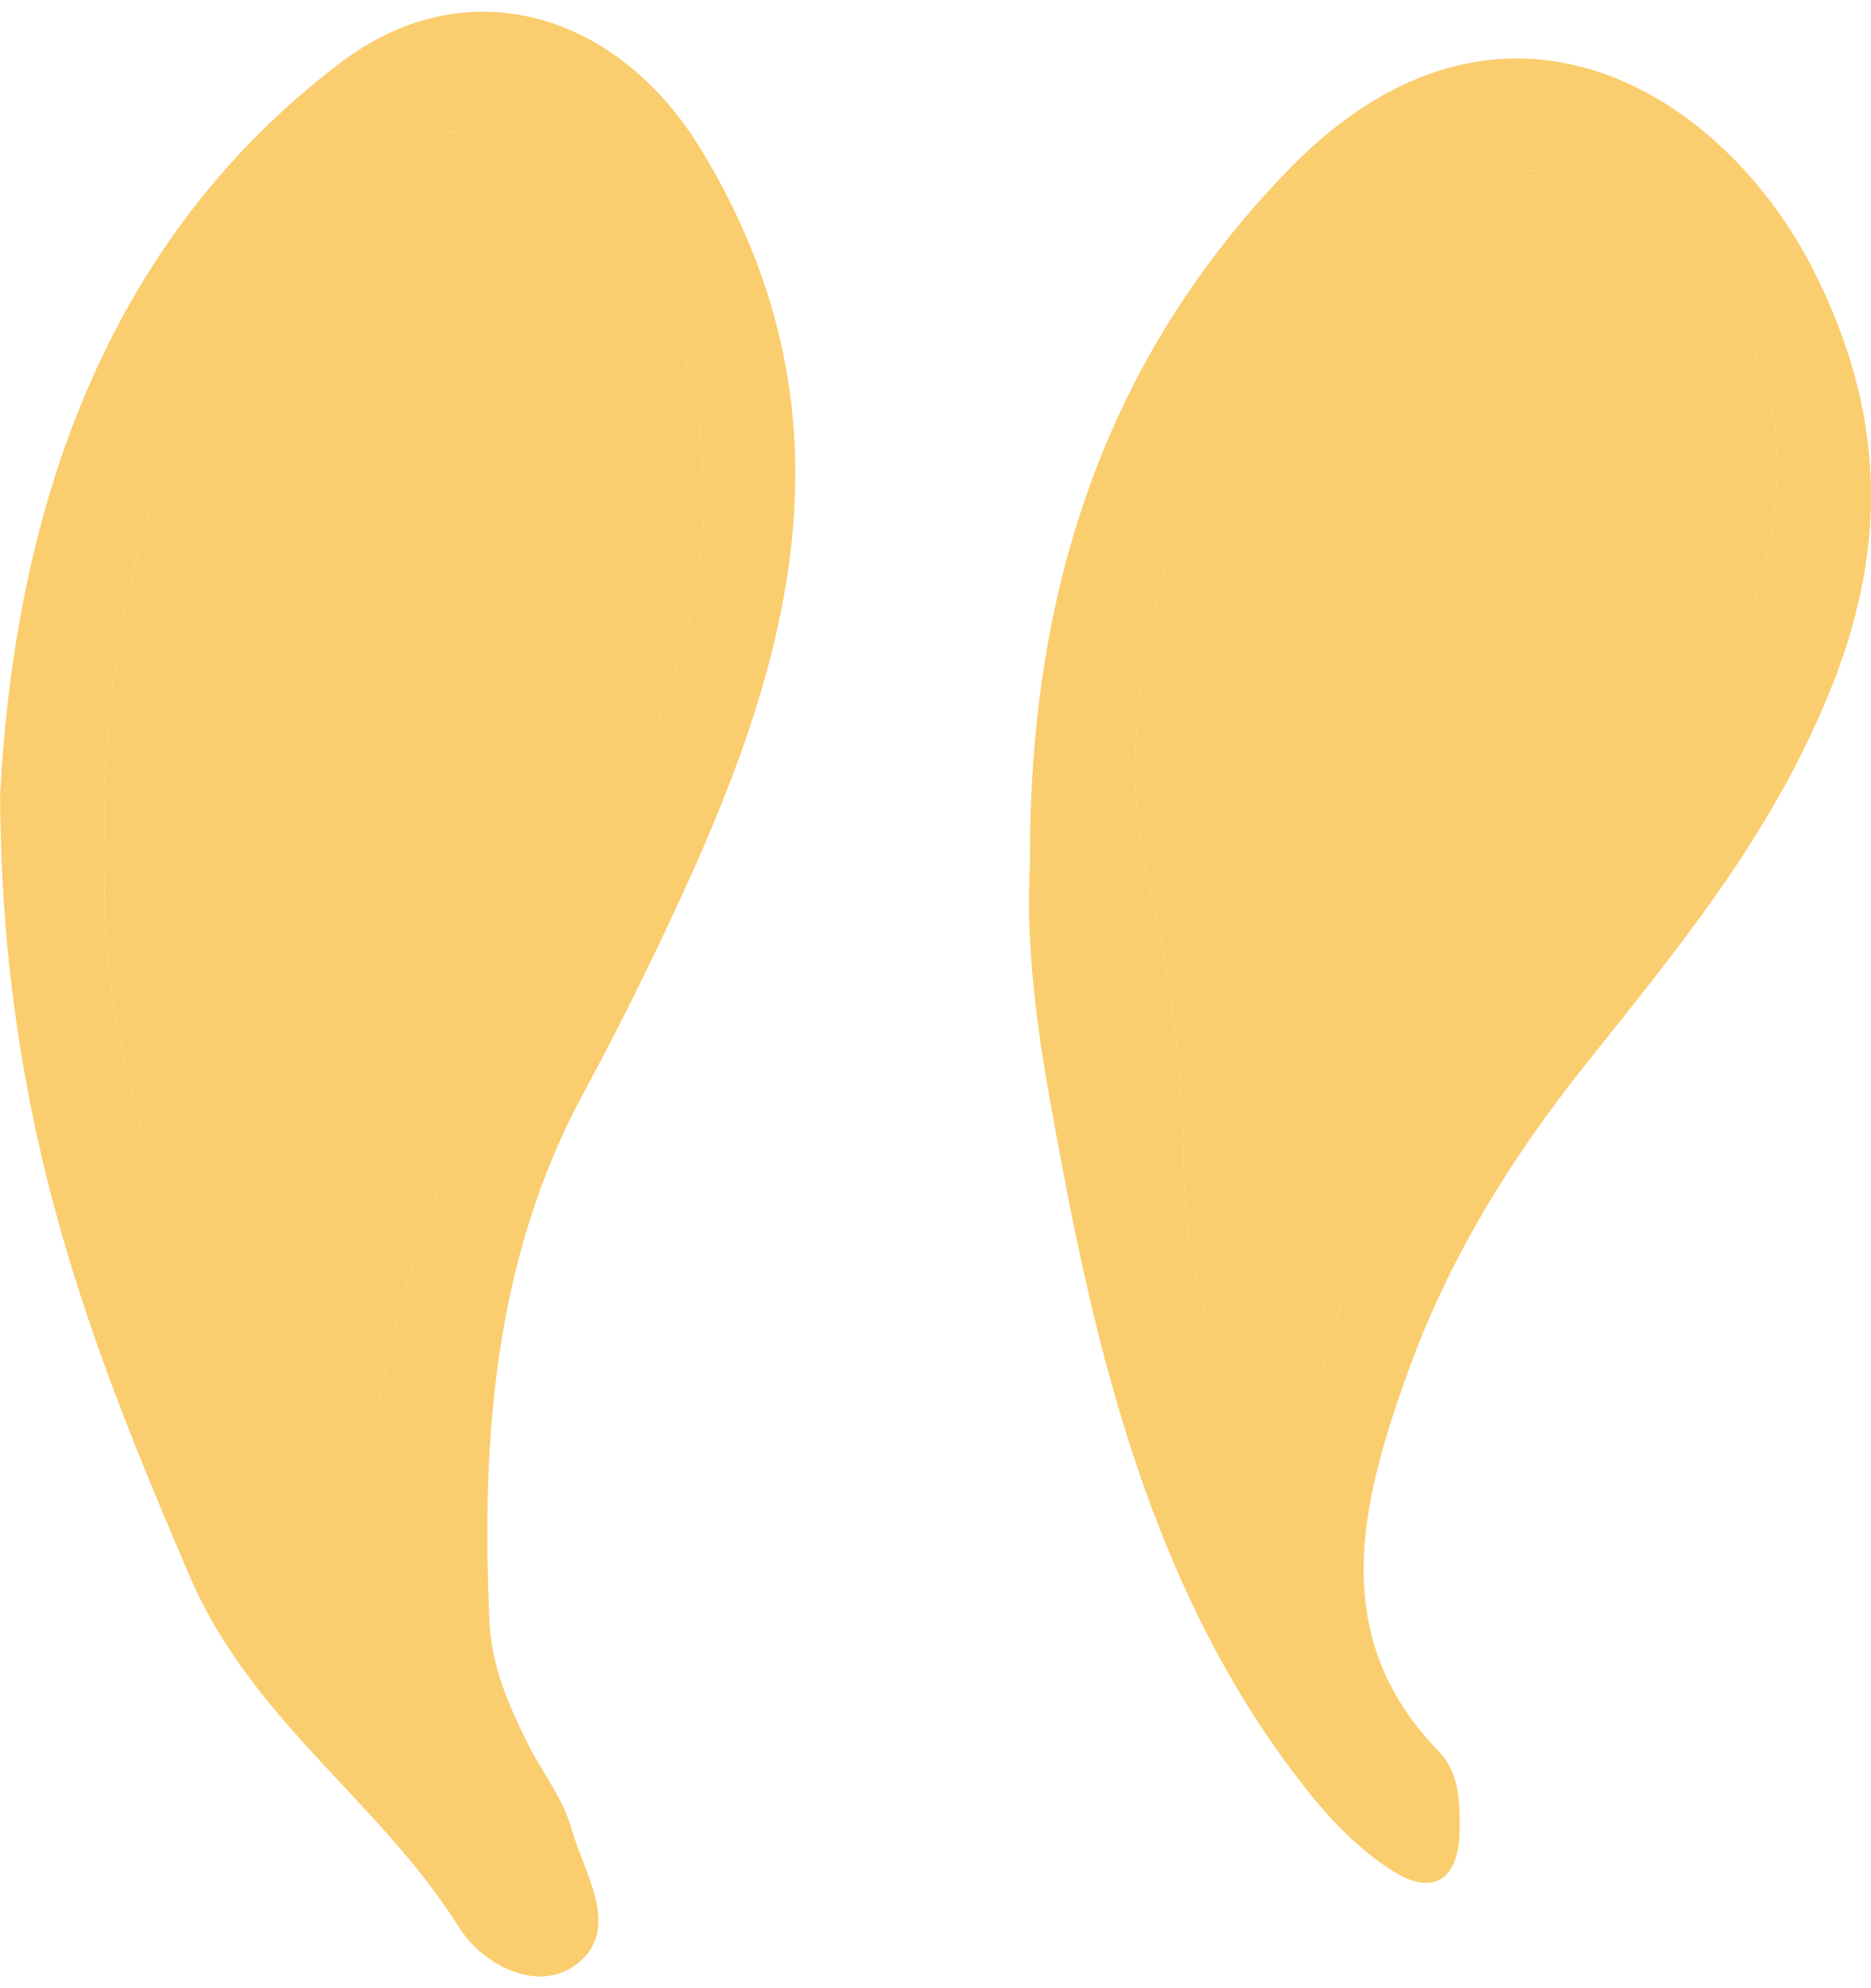<svg width="32" height="34" viewBox="0 0 32 34" fill="none" xmlns="http://www.w3.org/2000/svg">
<path d="M0.002 13.588C0.231 9.273 1.498 4.339 5.837 1.062C7.982 -0.557 10.564 0.192 12.008 2.585C14.68 7.012 13.589 11.119 11.68 15.274C11.147 16.435 10.582 17.58 9.979 18.694C8.473 21.48 8.223 24.552 8.372 27.729C8.408 28.501 8.698 29.156 9.017 29.8C9.264 30.299 9.629 30.747 9.776 31.278C9.98 32.018 10.617 32.947 9.91 33.552C9.236 34.128 8.257 33.603 7.859 32.971C6.482 30.777 4.303 29.435 3.232 26.928C1.592 23.09 0.023 19.24 0.002 13.588ZM1.792 14.486C1.798 15.062 1.757 15.645 1.818 16.213C2.12 19.038 3.041 21.598 4.367 23.98C4.706 24.589 5.21 24.942 5.791 24.906C6.418 24.867 6.452 24.127 6.557 23.6C7.207 20.334 8.684 17.542 10.163 14.716C11.74 11.7 12.84 8.506 11.302 4.945C10.491 3.068 8.096 1.585 6.913 2.567C5.735 3.545 4.352 4.327 3.6 5.966C2.371 8.646 1.718 11.461 1.792 14.486Z" fill="#FACD6E"/>
<path d="M1.792 14.486C1.798 15.062 1.757 15.645 1.818 16.213C2.12 19.038 3.041 21.598 4.367 23.98C4.706 24.589 5.21 24.942 5.791 24.906C6.418 24.867 6.452 24.127 6.557 23.6C7.207 20.334 8.684 17.542 10.163 14.716C11.74 11.7 12.84 8.506 11.302 4.945C10.491 3.068 8.096 1.585 6.913 2.567C5.735 3.545 4.352 4.327 3.6 5.966C2.371 8.646 1.718 11.461 1.792 14.486Z" fill="#FACD6E"/>
<path d="M17.616 14.781C17.59 10.089 18.908 6.123 22.044 2.896C25.668 -0.834 29.491 1.58 31.028 4.645C32.217 7.016 32.328 9.292 31.291 11.836C30.274 14.328 28.688 16.234 27.123 18.197C25.869 19.771 24.79 21.49 24.084 23.451C23.284 25.672 22.681 27.967 24.603 29.946C24.963 30.317 24.97 30.816 24.965 31.295C24.955 32.139 24.517 32.425 23.856 32.016C23.295 31.669 22.826 31.203 22.382 30.647C19.984 27.647 18.928 23.958 18.199 20.114C17.868 18.37 17.52 16.607 17.616 14.781ZM21.737 25.316C22.534 24.332 22.588 23.308 22.901 22.419C23.353 21.134 23.79 19.853 24.588 18.78C25.693 17.296 26.764 15.778 27.884 14.309C28.925 12.943 29.726 11.439 30.174 9.691C30.804 7.23 30.143 5.294 28.079 3.609C26.787 2.554 24.891 2.7 23.302 3.976C20.683 6.081 18.76 11.516 19.63 15.034C20.047 16.717 20.235 18.371 20.249 20.077C20.265 21.937 20.939 23.516 21.737 25.316Z" fill="#FACD6E"/>
<path d="M21.737 25.316C22.534 24.332 22.588 23.308 22.901 22.419C23.353 21.134 23.79 19.853 24.588 18.78C25.693 17.296 26.764 15.778 27.884 14.309C28.925 12.943 29.726 11.439 30.174 9.691C30.804 7.23 30.143 5.294 28.079 3.609C26.787 2.554 24.891 2.7 23.302 3.976C20.683 6.081 18.76 11.516 19.63 15.034C20.047 16.717 20.235 18.371 20.249 20.077C20.265 21.937 20.939 23.516 21.737 25.316Z" fill="#FACD6E"/>
</svg>
